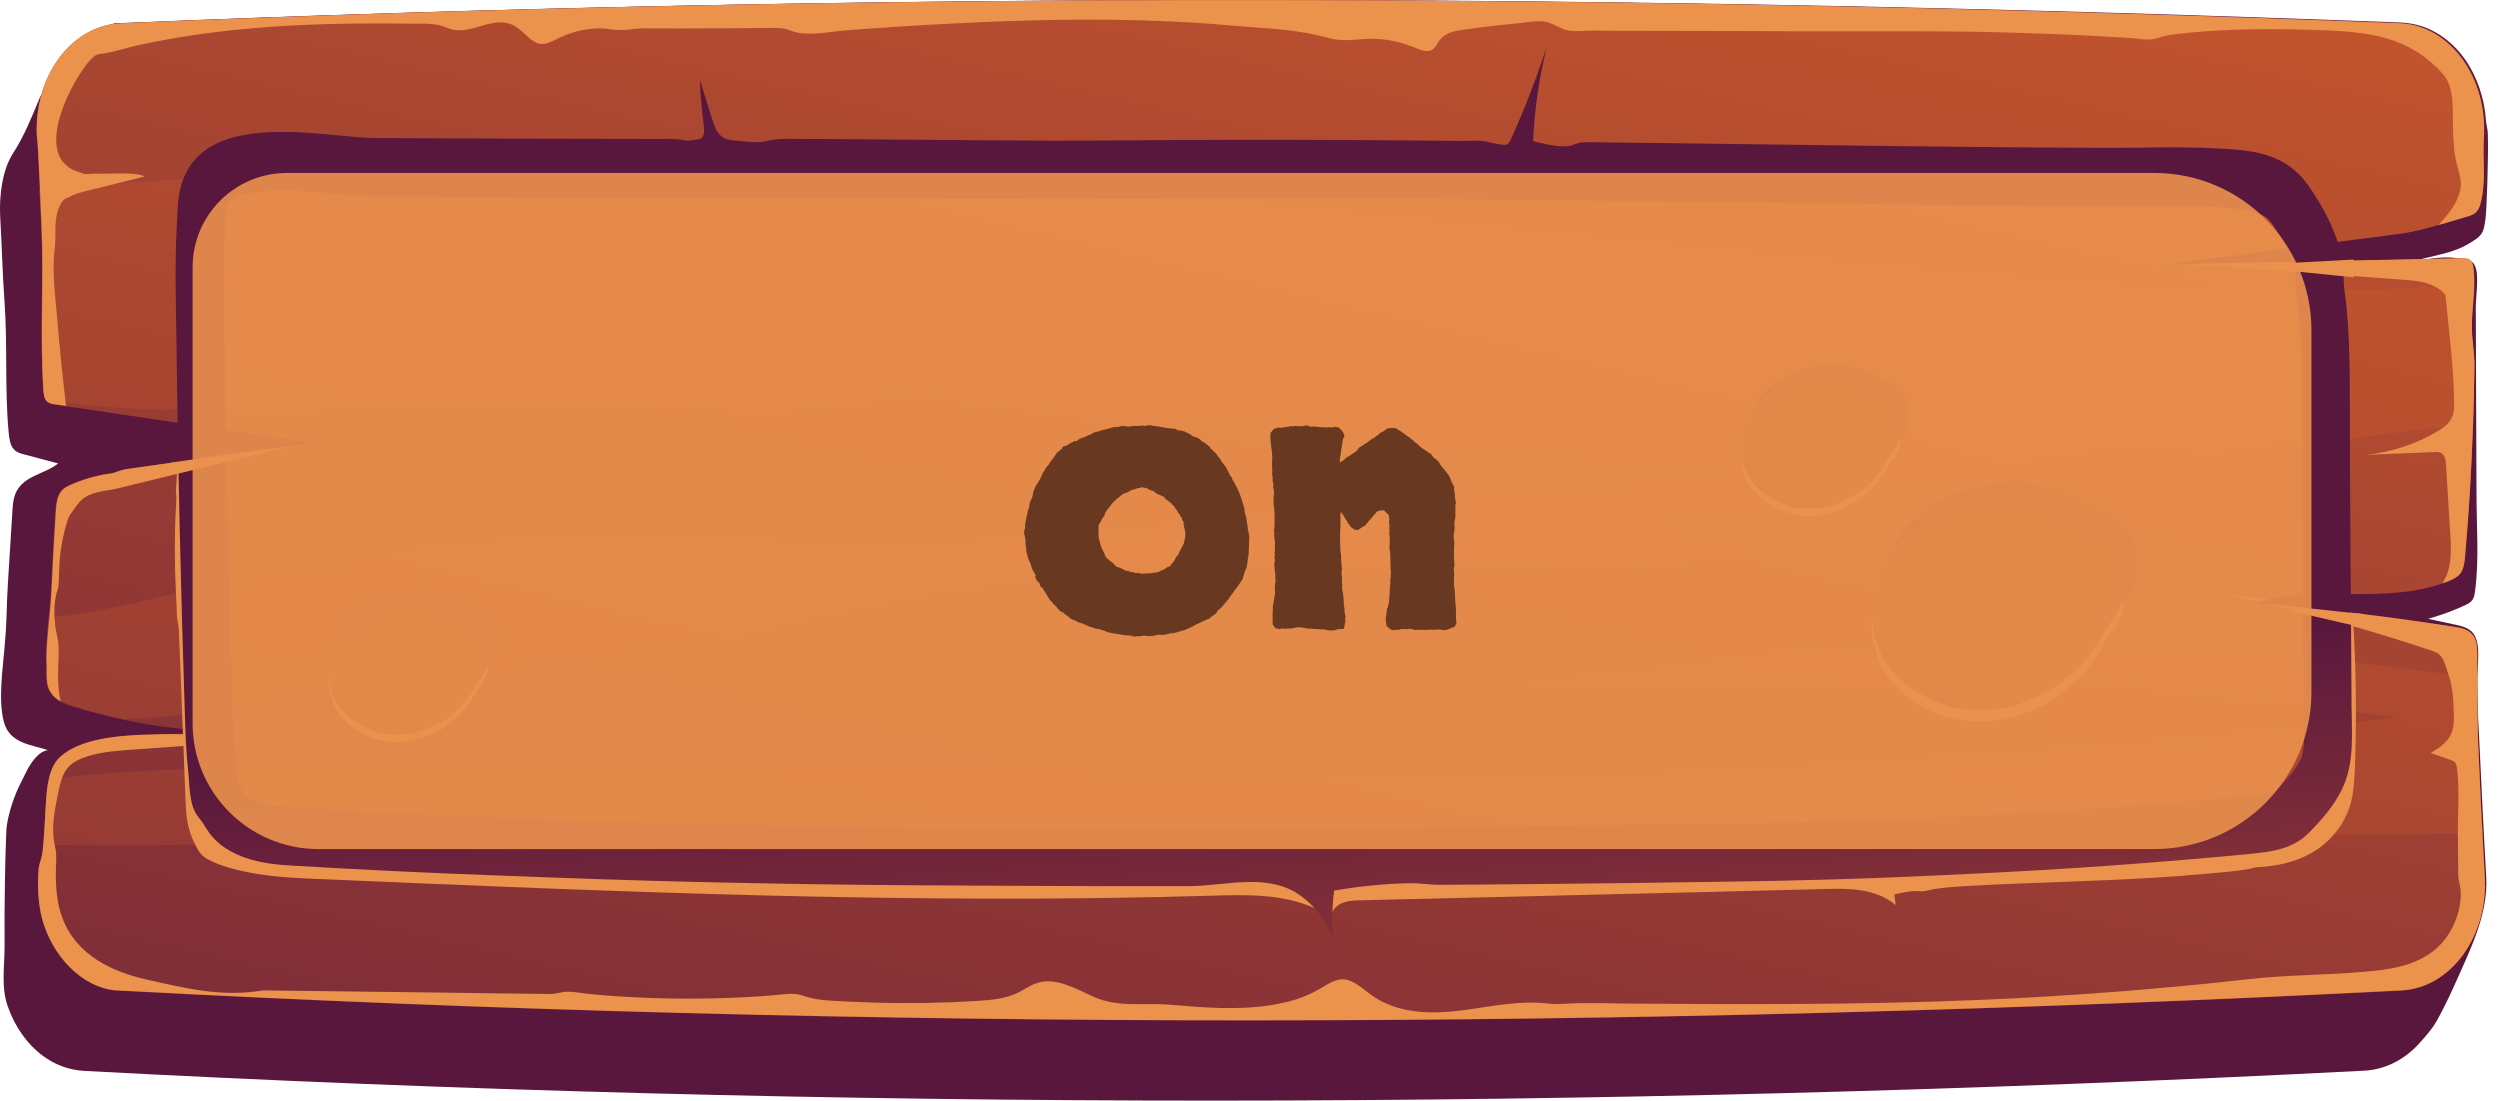 <svg fill="none" height="70" viewBox="0 0 159 70" width="159" xmlns="http://www.w3.org/2000/svg" xmlns:xlink="http://www.w3.org/1999/xlink"><linearGradient id="a"><stop offset="0" stop-color="#cf5c2b"/><stop offset="1" stop-color="#59173e"/></linearGradient><linearGradient id="b" gradientUnits="userSpaceOnUse" x1="121.334" x2="82.934" xlink:href="#a" y1="-103.532" y2="-18.47"/><linearGradient id="c" gradientUnits="userSpaceOnUse" x1="90.045" x2="53.614" xlink:href="#a" y1="-30.925" y2="127.23"/><linearGradient id="d" gradientUnits="userSpaceOnUse" x1="89.64" x2="42.973" xlink:href="#a" y1="-25.93" y2="170.238"/><linearGradient id="e" gradientUnits="userSpaceOnUse" x1="83.217" x2="80.072" xlink:href="#a" y1="88.101" y2="44.255"/><linearGradient id="f" gradientUnits="userSpaceOnUse" x1="134.032" x2="121.776" xlink:href="#a" y1="16.564" y2="43.532"/><linearGradient id="g" gradientUnits="userSpaceOnUse" x1="163.511" x2="59.336" xlink:href="#a" y1="-64.933" y2="134.037"/><linearGradient id="h" gradientUnits="userSpaceOnUse" x1="120.182" x2="112.452" xlink:href="#a" y1="14.317" y2="31.328"/><linearGradient id="i" gradientUnits="userSpaceOnUse" x1="138.777" x2="73.069" xlink:href="#a" y1="-37.087" y2="88.412"/><linearGradient id="j" gradientUnits="userSpaceOnUse" x1="30.374" x2="22.643" xlink:href="#a" y1="28.685" y2="45.696"/><linearGradient id="k" gradientUnits="userSpaceOnUse" x1="48.969" x2="-16.739" xlink:href="#a" y1="-22.718" y2="102.781"/><path d="m158.125 55.761c-.082-1.446-.163-2.892-.233-4.338-.07-1.517-.152-3.048-.222-4.565-.047-1.035-.117-2.141-.14-3.218-.023-.893.28-2.368-.117-3.176-.233-.482-.747-.624-1.202-.723-.595-.128-1.19-.255-1.785-.383.805-.227 1.587-.51 2.357-.865.175-.085.35-.17.467-.34.105-.156.14-.369.163-.553.269-1.985.094-4.083.094-6.096-.012-2.041-.012-4.097-.024-6.138-.011-1.942-.011-3.898-.023-5.841 0-.638.222-2.041-.047-2.608-.21-.468-.712-.44-1.097-.496-.396-.057-.793-.057-1.19-.028-.595.043-1.178.156-1.762.269.77-.255 1.564-.383 2.334-.61.502-.142.992-.34 1.459-.638.28-.184.583-.34.746-.695.07-.142.094-.326.129-.496.07-.354.081-.723.105-1.092.046-1.006.081-2.013.093-3.034.012-.51.012-1.021 0-1.531 0-.326-.105-.638-.128-.978-.105-1.375-.56-2.694-1.284-3.757-.723-1.049-1.715-1.815-2.812-2.169-.408-.128-.817-.198-1.237-.227-49.335-1.885-97.691-1.956-144.996.028-.187.014-.385-.014-.572.043-.187.071-.373.156-.572.241-.385.17-.77.34-1.144.567-.723.425-1.4.992-1.867 1.786-.268.468-.455.992-.7 1.46-.128.241-.292.425-.397.68-.502 1.219-1.004 2.453-1.704 3.53-.677 1.049-.875 2.722-.805 4.012.105 1.758.14 3.53.268 5.288.21 2.793.012 5.586.268 8.407.035.397.093.851.338 1.106.175.184.408.255.63.312.723.199 1.459.383 2.182.581-.898.709-2.24.765-2.719 1.928-.152.383-.175.808-.198 1.233-.082 1.503-.198 2.991-.28 4.48-.035.666-.07 1.347-.082 2.013-.023.638-.058 1.262-.117 1.9-.117 1.488-.432 3.417-.058 4.877.362 1.403 1.809 1.46 2.8 1.8-.525.071-.922.595-1.237 1.12-.152.269-.268.539-.408.808-.128.241-.245.482-.35.737-.21.51-.385 1.035-.513 1.588-.082.369-.128.652-.14 1.035-.012.34-.023.68-.035 1.021-.023.68-.035 1.361-.047 2.042-.023 1.361-.035 2.722-.023 4.083.012 1.318-.245 2.594.21 3.884.455 1.29 1.237 2.396 2.217 3.119.793.595 1.692.907 2.625.964 47.574 2.538 95.94 2.509 145.054-.014 1.296-.071 2.544-.695 3.501-1.772.455-.51.863-.964 1.202-1.616.42-.78.805-1.588 1.167-2.41.887-1.999 1.995-4.225 1.855-6.535z" fill="url(#b)"/><path d="m152.733 63.007c-49.125 2.509-97.481 2.552-145.054.014-2.112 0-4.084-1.843-4.878-4.154-.35-1.035-.42-2.155-.373-3.261.012-.198.023-.383.07-.581.07-.298.187-.553.21-.865.012-.17.035-.312.047-.482.082-.879.105-1.772.163-2.651.035-.496.082-1.006.198-1.488.128-.553.338-1.049.7-1.389 1.564-1.432 4.633-1.403 6.908-1.46.443-.014.852-.028 1.225-.057.992-.071 1.984-.099 2.975-.099-2.357-.014-4.702-.255-7.025-.751-1.097-.227-2.194-.51-3.279-.851-.257-.071-.537-.184-.782-.326-.338-.184-.63-.454-.782-.851-.128-.34-.117-.737-.117-1.092.012-.354-.035-.723-.012-1.077.023-.765.105-1.503.163-2.254.058-.61.117-1.219.152-1.843.082-1.63.163-3.261.268-4.891.035-.496.082-1.035.362-1.375.175-.213.397-.312.618-.411.607-.269 1.225-.468 1.855-.596.327-.071.653-.071.933-.156.338-.128.595-.213.957-.255 3.466-.496 6.931-.978 10.409-1.474.408-.057.829-.113 1.248-.17-5.228-.766-10.467-1.56-15.694-2.325-.233-.043-.455-.071-.688-.099-.21-.028-.432-.071-.572-.255-.012-.014-.023-.028-.035-.043-.105-.17-.117-.369-.14-.581-.233-3.431.035-6.975-.128-10.448-.012-.199-.058-1.163-.105-2.268-.058-1.602-.152-3.431-.187-3.431-.222-3.813 2.182-7.102 5.333-7.23 47.293-1.999 95.649-1.928 144.949 0 3.162.128 5.59 3.431 5.345 7.273-.082 1.304.128 2.566-.14 3.884-.059.312-.141.624-.339.836-.175.184-.408.255-.63.312-.595.17-1.19.354-1.785.524-.794.227-1.576.44-2.381.553-4.761.61-9.498 1.233-14.247 1.857-.129.014-.257.028-.385.043-.152.014-.304.043-.455.057.385-.014.758-.014 1.131-.014 5.951-.128 11.914-.241 17.877-.369.163 0 .35 0 .478.128.152.142.187.383.21.61.035.312.035.61.035.893-.011.921-.14 1.8-.14 2.736 0 .822.164 1.63.164 2.481-.012 1.219-.047 2.438-.082 3.672-.093 2.779-.257 5.6-.502 8.392-.035.411-.081.836-.303 1.134-.175.227-.432.354-.677.454-.152.071-.303.128-.467.17-3.5 1.219-7.328.255-10.922 1.006-.233.043-.478.099-.7.17-.081.014-.163.043-.233.071.292.028.583.043.875.085 3.932.34 7.853.822 11.762 1.432.455.071.969.17 1.237.624.21.34.21.808.21 1.233v1.403c0 1.418 0 2.835.058 4.253.07 1.871.164 3.743.269 5.628.047.921.093 1.843.152 2.75.21 3.799-2.183 7.074-5.31 7.244z" fill="url(#c)"/><path d="m157.368 23.297c-.012 1.219-.047 2.438-.082 3.672-2.018.227-3.99.411-5.928.68-.455.057-.898.113-1.353.184-1.669.213-3.337.411-5.006.581-.828.085-1.669.17-2.509.255-.537.057-1.015.312-1.528.383-.724.099-1.517-.128-2.252-.184-.817-.057-1.634-.085-2.451-.071-1.634.028-3.279.17-4.901.397-3.267.454-6.488 1.205-9.732 1.857-5.192 1.049-10.408 1.857-15.659 2.382 2.859.34 5.694.907 8.483 1.687-1.05.099-2.1.199-3.15.269-3.338.255-6.675.383-10.012.454-3.337.071-6.686.071-10.024.057-3.337 0-6.686-.014-10.023.014-3.337.043-6.675.128-10.012.312-1.669.099-3.337.213-4.994.369-.42.043-.828.085-1.248.128-.502.057-.992.227-1.505.298-3.979.567-7.958 1.276-11.89 2.212-6.114 1.46-12.264 2.892-18.483 3.402-1.12.085-2.252.17-3.372.255-5.356 1.304-11.144 1.574-16.395 2.353-1.785.269-3.606.411-5.426.496-1.097-.227-2.194-.51-3.279-.851-.257-.071-.537-.184-.782-.326-.338-.184-.63-.454-.782-.851-.128-.34-.117-.737-.117-1.092.012-.354-.035-.723-.012-1.077.023-.765.105-1.503.163-2.254 4.808-.482 9.743-2.169 14.364-2.991 5.939-1.035 11.995-1.645 17.982-2.056 6.78-.454 13.547.524 20.304.524 6.266 0 12.509-.666 18.74-1.276 12.147-1.191 24.271-2.424 36.395-3.7-2.637-.057-5.274-.142-7.911-.255-3.361-.142-6.721-.326-10.082-.539-.782-.043-1.587-.17-2.357-.071-.805.113-1.622.142-2.427.128-1.599-.028-3.197-.269-4.749-.737-.91-.269-1.82-.624-2.742-.822-1.564-.326-3.162-.227-4.761-.255-5.939-.099-11.786-1.999-17.725-1.928-1.564.014-3.115.17-4.668.34-1.645.184-3.302.369-4.959.425-.735.028-1.494.085-2.205-.113-.548-.156-1.179-.085-1.739-.099-1.004-.028-2.007-.057-3.01-.085-2.007-.057-4.014-.085-6.033-.099-7.62-.043-15.216.468-22.836.397-3.244-.028-6.558-.113-9.767-.68-.012-.014-.023-.028-.035-.043-.105-.17-.117-.369-.14-.581-.233-3.431.035-6.975-.128-10.448-.012-.199-.058-1.163-.105-2.268 3.886-.411 7.795-.51 11.68-.851 7.608-.68 15.216-.978 22.859-.936 15.134.085 30.234 1.262 45.321 2.651 15.099 1.389 30.164 3.105 45.263 4.409 7.631.652 15.274 1.063 22.917 1.063 2.241 0 4.505-.17 6.768-.369-.011.921-.14 1.8-.14 2.736.035.893.199 1.701.187 2.538zm.245 24.086c-.058-1.418-.058-2.835-.058-4.253-4.82-.638-9.65-1.29-14.493-1.701-8.308-.695-16.663-.581-24.983-.17-1.727.085-3.43.142-5.146.397-.828.128-1.657.255-2.485.369-3.326.482-6.651.865-9.989 1.177-1.295.113-2.602.227-3.909.326 3.372-.028 6.745-.057 10.117-.085s6.745-.057 10.117-.085c1.68-.014 3.372-.028 5.053-.043.84-.014 1.68-.014 2.532-.028.35 0 .723.028 1.073-.071.21-.057.42-.156.63-.199.759-.142 1.599.043 2.357.099.841.057 1.669.114 2.509.17 1.669.128 3.349.269 5.018.411 2.637.241 5.262.51 7.888.794 2.87.312 5.718.723 8.576 1.148-6.487.751-12.964 1.531-19.463 1.97-14.96 1.006-29.919 2.268-44.902 1.9-14.773-.34-29.51-1.375-44.295-1.304-7.795.028-15.578.184-23.349.468-5.741.199-11.552.17-17.281.879-.117.468-.163.992-.198 1.488-.058.879-.082 1.772-.163 2.651 6.383.312 12.836-.213 19.207-.227 7.783-.014 15.566.071 23.349.298 14.749.425 29.487 1.418 44.225 1.73 15.006.326 29.977-.978 44.948-1.9 7.725-.468 15.496-.482 23.221-.581h.163c-.105-1.885-.198-3.743-.268-5.628z" fill="url(#d)"/><g fill="#eb924d"><path d="m3.699 42.521c-.012.709-.012 1.432.175 2.098-.338-.184-.63-.454-.782-.851-.128-.34-.117-.737-.117-1.092.012-.354-.035-.723-.012-1.077.047-1.375.257-2.722.315-4.097.082-1.63.163-3.261.268-4.891.035-.496.082-1.035.362-1.375.175-.213.397-.312.618-.411.607-.269 1.225-.468 1.855-.595.292-.085.618-.085.898-.17.338-.128.595-.213.957-.255 3.466-.496 6.931-.978 10.409-1.474-3.722.921-7.445 1.815-11.179 2.736-.723.17-1.692.17-2.299.751-.128.113-.233.255-.338.397-.093.128-.175.269-.28.397-.198.213-.268.553-.362.851-.245.865-.385 1.772-.42 2.679-.012.34-.012.695-.047 1.035-.012.085-.023.17-.035.255-.012.099-.058.17-.082.269-.187.695-.163 1.46-.082 2.169.035.255.105.51.152.766.117.61.035 1.262.023 1.885z"/><path d="m138.079 16.776c-.21-.014-.42-.028-.63-.043h1.004c-.117 0-.245.028-.374.043z"/><path d="m141.508 37.8c.968.113 1.937.227 2.905.312-.233.043-.478.099-.7.17-.747-.17-1.493-.34-2.205-.482z"/><path d="m155.767 36.055c.152-.737.117-1.503.058-2.254-.081-1.389-.175-2.793-.256-4.182-.012-.269-.047-.567-.222-.737-.14-.142-.338-.142-.513-.128-1.447.057-2.883.114-4.306.17 1.552-.17 3.092-.666 4.492-1.489.409-.241.829-.539.98-1.035.082-.255.082-.539.082-.822-.023-2.197-.338-4.65-.56-6.833-.677-.78-1.692-.879-2.626-.95-3.757-.283-7.526-.553-11.272-.836-.898-.071-1.902-.113-2.858-.17 5.951-.128 11.913-.241 17.876-.369.164 0 .35 0 .479.128.151.142.186.383.21.61.128 1.248-.117 2.396-.117 3.629 0 .822.163 1.63.163 2.481-.058 3.941-.233 8.052-.595 12.064-.035.411-.081.836-.303 1.134-.175.227-.432.354-.677.454-.152.071-.303.128-.467.17.199-.283.35-.652.432-1.035z"/><path d="m2.65 14.395c-.023-.468-.233-5.685-.303-5.685-.222-3.813 2.182-7.102 5.333-7.23 47.293-1.999 95.649-1.928 144.949 0 3.162.128 5.59 3.431 5.345 7.273-.082 1.304.128 2.566-.141 3.884-.058.312-.14.624-.338.836-.175.184-.408.255-.63.312-.595.17-1.179.369-1.774.524.514-.567 1.109-1.233 1.342-2.056.164-.553.035-1.035-.116-1.559-.234-.822-.28-1.602-.304-2.467-.035-1.063.117-2.58-.572-3.431-.525-.638-1.213-1.191-1.867-1.588-1.622-.964-3.5-1.177-5.286-1.262-.093 0-.175-.014-.268-.014-3.291-.128-6.593-.142-9.883.269-.397.043-.747.184-1.132.269-.479.113-1.05-.028-1.541-.057-1.12-.071-2.228-.128-3.348-.184-2.229-.099-4.47-.17-6.71-.213-1.68-.028-3.349-.028-5.029-.028-.525 0-1.062 0-1.587 0-1.015 0-2.031 0-3.057 0-1.412 0-2.824 0-4.236-.014-.07 0-.14 0-.199 0-2.24 0-4.469-.014-6.709-.014-1.12 0-2.24 0-3.349-.014-.513 0-1.085.085-1.587-.028-.513-.113-.922-.496-1.458-.553-.49-.057-.992.043-1.47.099-1.225.113-2.439.255-3.652.425-.548.071-1.155.184-1.517.68-.128.17-.222.383-.373.525-.338.298-.817.099-1.214-.071-.782-.326-1.61-.51-2.45-.553-.758-.043-1.505.128-2.264.071-.478-.028-.933-.17-1.4-.284-1.844-.439-3.769-.468-5.624-.638-1.377-.128-2.765-.213-4.154-.269-4.469-.198-8.95-.085-13.407.142-2.24.113-4.469.255-6.71.425-1.027.071-2.159.34-3.174.17-.292-.043-.572-.184-.864-.255-.303-.071-.607-.057-.922-.057-1.237.014-2.485.028-3.722.028-1.447.014-2.905 0-4.364 0-.49 0-.969.113-1.447.113-.444 0-.875-.113-1.319-.113-.922.014-1.832.227-2.684.652-.327.17-.665.354-1.027.34-.653-.043-1.097-.794-1.692-1.134-1.4-.808-2.847.737-4.282.113-.712-.312-1.435-.269-2.194-.269-.957-.014-1.914-.014-2.87-.014-3.244.014-6.488.156-9.708.553-1.61.198-3.209.468-4.808.808-.77.17-1.552.439-2.334.553-.222.028-.397.028-.607.213-.957.808-3.582 5.33-1.704 6.918.117.099.245.184.385.255.198.099.408.142.618.227.21.099.478.028.7.028.537 0 1.074 0 1.599-.014.572 0 1.144-.014 1.68.184-1.214.312-2.427.61-3.641.907-.397.099-.793.198-1.167.397-.058.043-.128.057-.198.085-.257.113-.443.496-.537.794-.245.78-.093 1.63-.198 2.438-.187 1.446.047 3.005.163 4.437.152 1.843.338 3.7.56 5.543-.233-.043-.455-.071-.688-.099-.222-.028-.455-.071-.607-.283-.105-.17-.117-.369-.14-.581-.233-3.459.035-7.003-.117-10.462z"/><path d="m158.034 55.761c-.163-2.793-.303-5.586-.42-8.378-.07-1.885-.059-3.771-.059-5.657 0-.425-.011-.879-.21-1.233-.268-.454-.781-.553-1.236-.624-3.91-.61-7.83-1.092-11.763-1.432 3.501.822 7.118 1.871 10.444 2.991.653.227.7.836.968 1.588.257.751.281 1.602.304 2.41.012.34.012.68-.082 1.006-.198.723-.828 1.12-1.388 1.46.42.142.84.283 1.271.44.106.043.211.071.281.17.081.099.116.269.128.425.163 1.347.035 2.764.047 4.125.011.879.011 1.758.023 2.637.012.241.082.468.128.723.07.51.024 1.035-.105 1.531-.256 1.021-.828 1.928-1.563 2.509-1.272 1.006-2.859 1.219-4.376 1.347-2.532.227-5.076.199-7.597.496-.84.085-1.668.184-2.508.269-1.669.17-3.349.312-5.018.454-3.162.255-6.336.454-9.498.581-7.492.312-14.995.283-22.498.227-.898-.028-1.808-.028-2.707-.028-.735 0-1.435.113-2.159.028-1.762-.213-3.512.17-5.263.411-2.042.269-4.236.298-5.998-.978-.56-.411-1.109-.95-1.762-.978-.537-.014-1.038.354-1.529.638-.933.539-1.96.836-2.987.992-.023 0-.035 0-.058.014-2.182.34-4.282.156-6.465-.028-1.599-.128-3.279.198-4.808-.496-1.179-.524-2.416-1.276-3.629-.879-.432.142-.817.425-1.225.624-.793.383-1.669.454-2.521.51-.537.028-1.073.057-1.61.085-2.229.085-4.469.071-6.698-.043-.933-.057-1.89-.043-2.8-.369-.63-.227-1.248-.085-1.902-.028-2.707.213-5.426.269-8.145.156-1.109-.043-2.217-.113-3.314-.213-.537-.043-1.097-.17-1.634-.17-.373 0-.712.142-1.085.142-2.252-.014-4.492-.057-6.745-.085-3.839-.043-7.69-.099-11.529-.142-2.626.439-4.831-.113-7.433-.695-2.135-.482-4.457-1.531-5.344-3.941-.373-1.007-.432-2.127-.397-3.204.012-.326.035-.638 0-.964-.035-.298-.117-.567-.152-.865-.117-.978.128-2.112.327-3.062.105-.482.233-.992.525-1.361.257-.34.618-.539.98-.68.957-.369 1.972-.454 2.976-.525 1.447-.099 2.894-.213 4.341-.312.292-.014.583-.043.875-.057-.035-.17-.058-.34-.058-.525l.012-.071c-.887-.028-1.774-.028-2.66-.043-2.287.057-5.344.043-6.908 1.46-.7.638-.828 1.815-.898 2.864-.07 1.035-.093 2.098-.21 3.133-.035.312-.14.567-.21.865-.047.199-.058.383-.07.581-.047 1.12.023 2.24.373 3.261.782 2.325 2.754 4.154 4.878 4.154 47.574 2.538 95.929 2.509 145.054-.014 3.127-.156 5.52-3.431 5.298-7.23z"/><path d="m11.121 35.163c0 .765.023 1.545.058 2.311.012.383.035.765.058 1.148.012.283 0 .595.047.865.047.227.093.425.093.666.023.652.047 1.318.082 1.97.047 1.319.105 2.623.152 3.941.07 1.687.128 3.36.198 5.047.035.936.163 1.744.572 2.538.082.156.152.312.245.454.152.241.338.411.572.539.852.454 1.82.695 2.742.865 1.424.269 2.859.34 4.294.397 18.915.808 37.853 1.63 56.78 1.063 2.31-.071 4.702-.142 6.85.907-.98-2.127-3.349-2.438-5.356-2.495-21.027-.581-42.066-1.233-63.023-3.36-.572-.057-1.202-.142-1.61-.652-.292-.354-.408-.865-.502-1.347-1.074-5.259-1.284-10.774-.63-16.133.035-.326.117-.68.105-1.006-.012-.34-.047-.68-.047-1.035-.012-.709.012-1.432.07-2.141-.082-.17-.28-.17-.432-.142-.397.057-.793.099-1.202.156.023.468 0 .907-.047 1.375-.012.156.012.269.023.425.023.312-.023.638-.035.936-.023.454-.035.921-.047 1.375 0 .44-.012.893-.012 1.333z"/><path d="m84.693 58.129c.233-.723 1.015-.851 1.657-.865 5.099-.128 10.187-.241 15.286-.369 4.808-.113 9.627-.227 14.435-.354 1.552-.043 3.209-.043 4.492 1.021-.023-.227-.058-.454-.082-.68.549-.113 1.074-.255 1.634-.198.303.028.618-.099.922-.142.712-.113 1.435-.156 2.147-.199 3.956-.213 7.923-.283 11.89-.524 1.004-.057 1.996-.142 2.999-.227.992-.085 1.996-.156 2.976-.326.14-.028.268-.085.408-.099.187-.014.374-.028.56-.043 1.004-.099 2.019-.326 2.952-.851 1.167-.652 2.194-1.815 2.568-3.303.163-.666.198-1.361.233-2.056.117-3.176.082-6.365-.117-9.527-.128-.156-.455.128-.501.354-.479 2.311-.841 4.65-1.074 7.003-.14 1.403-.257 2.892-.968 3.998-.782 1.205-2.089 1.687-3.326 2.027-6.57 1.843-13.361 2.027-20.094 2.197-6.277.156-12.555.326-18.821.482-5.228-.213-10.584.794-15.777.113-1.459-.198-2.929-.51-4.388-.255-.105.014-.222.043-.303.142-.058.071-.07.17-.093.269-.175.737.105 1.673.385 2.41z"/></g><path d="m149.558 44.675c-.012-2.694-.035-5.387-.058-8.095-.012-2.594-.035-5.174-.047-7.769-.023-3.119.082-6.266-.222-9.357-.058-.61-.186-1.233-.175-1.843.012-.921-.14-1.63-.478-2.509-.432-1.191-1.05-2.282-1.75-3.275-1.517-2.183-3.699-2.282-5.975-2.396-2.392-.128-4.772-.014-7.153-.028-2.66-.014-5.332-.028-7.993-.057-3.244-.028-6.476-.071-9.72-.113s-6.488-.085-9.732-.128c-1.622-.014-3.244-.043-4.866-.057-.338 0-.688-.043-1.015.057-.21.057-.397.156-.607.184-.724.085-1.552-.142-2.264-.312.093-2.027.385-4.04.875-5.997-.665 2.013-1.424 3.984-2.287 5.883-.058.128-.117.255-.222.312-.105.057-.233.043-.338.028-.245-.043-.502-.071-.747-.142-.56-.17-1.155-.099-1.739-.099-2.509-.028-5.006-.043-7.515-.057-4.924-.028-9.848-.014-14.761.028-5.274.043-10.549-.043-15.835-.071-1.435-.014-2.871-.028-4.294-.028-.619 0-1.214-.028-1.809.128-.618.17-1.377.028-2.007-.014-.35-.028-.724-.071-1.004-.34-.28-.255-.408-.666-.537-1.063-.257-.822-.513-1.644-.77-2.467.035.964.117 1.914.245 2.864.035.312.058.709-.175.865-.07.043-.163.057-.245.071-.28.028-.572.113-.852.043-.537-.128-1.073-.085-1.622-.085-5.998 0-11.972-.028-17.947-.057-3.349-.014-11.4-2.084-12.497 3.445-.152.765-.14 1.559-.187 2.353-.117 2.382-.047 4.777-.012 7.173.093 7.896.28 15.793.537 23.675.035 1.205.082 2.424.21 3.629.105.95.047 2.197.665 2.934.21.255.362.496.548.794.373.581.887 1.021 1.447 1.333 1.202.68 2.591.865 3.921.936 4.341.255 8.67.468 12.999.624 4.364.17 8.716.326 13.081.425 4.364.099 8.717.17 13.081.199 3.956.028 7.912.043 11.867.057h6.056c2.182 0 4.819-.822 6.826.44 1.004.624 1.844 1.63 2.322 2.878-.082-1.006-.058-2.027.07-3.034 1.587-.269 3.174-.44 4.772-.468.689-.014 1.354.113 2.042.099.805 0 1.622-.014 2.427-.014 3.244-.028 6.488-.057 9.732-.099 2.007-.028 4.014-.057 6.033-.085 4.364-.057 8.717-.184 13.081-.383.781-.043 1.575-.071 2.357-.113 6.009-.283 12.019-.709 18.016-1.29.514-.057 1.004-.113 1.482-.227.77-.184 1.494-.51 2.124-1.163.77-.794 1.517-1.644 2.03-2.693.829-1.687.619-3.615.607-5.529zm-3.255 3.658c-.316.638-.899 1.276-1.377 1.758-.117.113-.292.255-.747.354-.339.085-.735.128-1.132.17-5.753.553-11.774.978-17.888 1.29-.782.043-1.552.071-2.334.099-4.574.199-8.822.326-12.999.383-12.404.184-24.621.283-36.337.283-5.251 0-10.502-.014-15.764-.057-4.317-.043-8.717-.099-13.034-.199-4.317-.099-8.705-.241-13.034-.411s-8.693-.383-12.964-.638c-.945-.043-2.019-.156-2.777-.581-.187-.113-.28-.198-.303-.227-.14-.227-.315-.496-.513-.78-.012-.142-.023-.298-.035-.425-.023-.255-.035-.496-.058-.737-.105-1.021-.14-2.07-.187-3.331-.268-7.797-.455-15.736-.537-23.576l-.012-1.333c-.035-1.942-.058-3.771.035-5.571.012-.199.012-.411.023-.638.012-.44.023-.836.07-1.063.105-.482 1.225-.978 3.547-.978 1.143 0 2.369.113 3.442.213.922.099 1.797.17 2.544.17 5.333.028 10.677.043 16.021.043h2.999c3.991 0 7.981.014 11.984.043l3.851.028c2.812.028 5.636.043 8.448.043 1.179 0 2.369 0 3.571-.014 2.975-.028 5.939-.043 8.915-.043 10.07 0 20.338.142 30.258.269 7.783.099 15.846.199 23.734.241l.385.014c.7 0 1.377-.014 2.077-.014.677-.014 1.354-.014 2.019-.014.98 0 1.797.014 2.532.057h.082c2.135.128 3.127.255 3.71 1.092.595.851 1.004 1.63 1.284 2.382.21.581.21.737.21.964-.012.737.081 1.375.14 1.885.011.142.035.312.058.454.21 2.155.199 4.366.199 6.72-.012.737-.012 1.474 0 2.212l.105 15.821c.011.354.011.68.023 1.007.012 1.12.035 2.112-.233 2.637z" fill="url(#e)"/><g fill="#eb924d"><path d="m11.178 30.159 3.571-.865-.152-.411-3.699.539z"/><path d="m145.557 17.216 4.143.425v-1.134l-4.481.241z"/><path d="m145.85 38.892 4.586 1.063-.094-.893-4.924-.524z"/><path d="m132.44 34.128c-3.489-2.367-9.288-1.644-12.054 1.545-1.739 2.013-1.832 5.77 0 7.769 4.026 4.409 11.097 2.523 13.653-2.92.046-.057.093-.113.151-.156 1.949-2.141.56-5.699-1.75-6.238z"/></g><path d="m133.268 32.044c-3.489-2.368-9.288-1.645-12.054 1.545-1.738 2.013-1.832 5.77 0 7.769 4.026 4.409 11.097 2.523 13.653-2.92.046-.057.093-.113.151-.156 1.949-2.141.56-5.699-1.75-6.238z" fill="url(#f)"/><path d="m132.44 33.391c-3.489-2.367-9.288-1.644-12.054 1.545-1.739 2.013-1.832 5.77 0 7.769 4.026 4.409 11.097 2.523 13.653-2.92.046-.057.093-.113.151-.156 1.949-2.141.56-5.699-1.75-6.238z" fill="url(#g)"/><path d="m119.175 25.395c-2.205-1.503-5.857-1.035-7.596.978-1.097 1.262-1.155 3.643 0 4.905 2.544 2.779 7.001 1.588 8.612-1.843.035-.028.058-.071.093-.099 1.225-1.361.35-3.601-1.109-3.941z" fill="#eb924d"/><path d="m119.699 24.091c-2.206-1.503-5.858-1.035-7.597.978-1.096 1.262-1.155 3.643 0 4.905 2.544 2.779 7.002 1.588 8.612-1.843.035-.028.058-.071.093-.099 1.226-1.375.35-3.615-1.108-3.941z" fill="url(#h)"/><path d="m119.175 24.927c-2.205-1.503-5.857-1.035-7.596.978-1.097 1.276-1.155 3.643 0 4.905 2.544 2.779 7.001 1.588 8.612-1.843.035-.028.058-.071.093-.099 1.225-1.361.35-3.601-1.109-3.941z" fill="url(#i)"/><path d="m29.371 39.769c-2.205-1.503-5.858-1.035-7.596.978-1.097 1.262-1.155 3.643 0 4.905 2.544 2.779 7.001 1.588 8.611-1.843.035-.028.058-.071.093-.099 1.225-1.361.35-3.601-1.109-3.941z" fill="#eb924d"/><path d="m29.894 38.451c-2.205-1.503-5.858-1.035-7.596.978-1.097 1.276-1.155 3.643 0 4.905 2.544 2.779 7.001 1.588 8.611-1.843.035-.028.058-.071.093-.099 1.225-1.361.35-3.601-1.109-3.941z" fill="url(#j)"/><path d="m29.371 39.302c-2.205-1.503-5.858-1.035-7.596.978-1.097 1.276-1.155 3.643 0 4.905 2.544 2.779 7.001 1.588 8.611-1.843.035-.028.058-.071.093-.099 1.225-1.361.35-3.601-1.109-3.941z" fill="url(#k)"/><path d="m12.25 17c0-3.314 2.686-6 6-6h118.758c5.523 0 10 4.477 10 10v23c0 5.523-4.477 10-10 10h-116.758c-4.418 0-8-3.582-8-8z" fill="#eb924d" opacity=".9"/><path d="m75.831 27.732c.057.014.158.05.301.107.129.043.222.115.279.215.072.029.136.064.193.107.057.029.115.072.172.129.143.1.208.158.193.172v.043c.129.1.193.158.193.172.029.029.064.065.107.107.043.043.079.079.107.107.072.1.115.165.129.193.029.029.057.057.086.086.072.129.115.208.129.236.029.014.05.036.064.065.143.172.229.301.258.387.043.072.086.15.129.236.057.129.093.201.107.215.014 0 .029.007.043.021.043.129.079.215.107.258.043.043.079.1.107.172.072.115.136.243.193.387.072.143.136.301.193.473.1.272.179.537.236.795 0 .1.007.179.021.236.072.186.107.315.107.387 0 .072.007.15.021.236.029.072.043.143.043.215s.007.143.021.215c.029.1.057.243.086.43 0 .115-.007.229-.021.344v.322c-.014.115-.021.215-.021.301.014.086.007.179-.021.279-.029.129-.043.222-.043.279 0 .057-.007.122-.021.193-.029.115-.043.193-.043.236-.029.072-.057.136-.086.193-.014.043-.036.1-.065.172-.029.115-.05.193-.064.236-.029.115-.072.208-.129.279-.043.072-.1.15-.172.236-.043.086-.093.158-.15.215-.043.057-.086.115-.129.172-.1.158-.179.265-.236.322-.043.057-.086.122-.129.193-.115.143-.179.222-.193.236-.014 0-.029.014-.043.043-.057.072-.122.15-.193.236-.072.072-.15.136-.236.193-.072.143-.136.229-.193.258-.043.029-.1.064-.172.107-.057.043-.107.093-.15.15-.229.086-.365.143-.408.172l-.215.107c-.215.086-.351.15-.408.193-.057.029-.122.065-.193.107-.057.029-.158.072-.301.129-.086.043-.15.064-.193.064-.029 0-.057.007-.086.021-.115.043-.186.065-.215.065-.014 0-.036.007-.064.021-.158.043-.265.065-.322.065s-.115.007-.172.021c-.186.057-.329.086-.43.086-.172-.014-.286-.014-.344 0-.043.014-.1.029-.172.043-.215.043-.43.043-.644 0-.158.029-.286.043-.387.043-.043 0-.086 0-.129 0-.043.014-.079.021-.107.021-.057 0-.107-.014-.15-.043-.029-.014-.072-.021-.129-.021-.057-.014-.165-.021-.322-.021-.086-.014-.172-.029-.258-.043-.086-.014-.172-.029-.258-.043-.043-.014-.093-.021-.15-.021-.043 0-.086-.007-.129-.021-.1-.029-.179-.043-.236-.043-.186-.072-.272-.107-.258-.107-.201-.057-.308-.093-.322-.107-.172-.014-.286-.036-.344-.065-.158-.057-.251-.086-.279-.086l-.236-.107c-.172-.086-.286-.129-.344-.129-.143-.043-.236-.086-.279-.129-.158-.057-.251-.093-.279-.107-.029-.014-.057-.029-.086-.043-.143-.143-.243-.222-.301-.236-.057-.029-.1-.072-.129-.129-.158-.072-.243-.115-.258-.129 0-.014-.007-.029-.021-.043-.086-.057-.158-.136-.215-.236-.115-.086-.201-.179-.258-.279-.086-.072-.143-.136-.172-.193-.1-.143-.15-.222-.15-.236 0-.014-.007-.029-.021-.043-.1-.172-.165-.265-.193-.279-.014-.029-.029-.065-.043-.107-.043-.043-.093-.086-.15-.129-.043-.057-.065-.129-.065-.215-.115-.086-.186-.165-.215-.236-.043-.1-.065-.165-.065-.193.014-.029.021-.057.021-.086-.1-.172-.172-.301-.215-.387-.057-.186-.093-.301-.107-.344-.086-.172-.143-.308-.172-.408-.029-.1-.057-.215-.086-.344-.014-.115-.021-.179-.021-.193.014-.014.014-.036 0-.064 0-.043-.007-.079-.021-.107 0-.043-.007-.086-.021-.129.014-.215.007-.337-.021-.365-.014-.143-.029-.215-.043-.215-.014-.014-.021-.036-.021-.064 0-.115.007-.201.021-.258.029-.057.043-.115.043-.172 0-.115 0-.201 0-.258.043-.115.064-.186.064-.215.014-.043.014-.093 0-.15.057-.129.086-.222.086-.279s.007-.107.021-.15c.029-.086.05-.143.064-.172.014-.029.021-.057.021-.086.014-.072.021-.122.021-.15 0-.029.007-.072.021-.129.043-.1.086-.186.129-.258.043-.115.064-.193.064-.236s.007-.086.021-.129c.029-.129.057-.208.086-.236.057-.158.093-.236.107-.236s.021-.007.021-.021c.072-.115.122-.193.15-.236.029-.057.057-.107.086-.15.029-.072.057-.136.086-.193.029-.057.057-.122.086-.193.072-.086.107-.136.107-.15.014-.029.029-.057.043-.086.072-.115.115-.172.129-.172.014-.014.036-.036.064-.064.057-.086.086-.136.086-.15.014-.014.029-.036.043-.065.215-.258.351-.451.408-.58.115-.057.186-.115.215-.172.057-.014.093-.043.107-.086.029-.057.057-.1.086-.129l.258-.086c.143-.1.251-.165.322-.193.1-.057.165-.079.193-.064.043 0 .079-.007.107-.021.115-.1.172-.143.172-.129s.014.007.043-.021c.143-.057.222-.086.236-.086.029 0 .057-.007.086-.021.115-.072.186-.107.215-.107.029-.014.065-.029.107-.043.043-.014.079-.036.107-.065.143-.072.236-.107.279-.107.043 0 .086-.007.129-.021.143-.057.229-.086.258-.086.043-.014.079-.021.107-.021.301-.072.508-.129.623-.172.086.014.165.014.236 0 .086-.029.165-.05.236-.064.172 0 .279.007.322.021s.086.021.129.021.086-.007.129-.021c.057-.014.115-.021.172-.021h.344c.043-.014.086-.021.129-.021.057-.014.107-.014.15 0 .043.014.093.021.15.021.043-.014.086-.029.129-.043.057-.014.122-.014.193 0 .086.014.165.029.236.043s.115.021.129.021c.172.014.272.029.301.043.072.014.15.029.236.043.1.014.208.029.322.043.158.014.236.021.236.021.014-.014.036-.014.065 0 .129.057.208.093.236.107h.107c.057.014.115.029.172.043.072 0 .129.021.172.064.201.086.315.143.344.172zm-3.051 3.287c-.143-.029-.215-.036-.215-.021 0 .014-.007.021-.021.021-.143.014-.222.029-.236.043s-.036.021-.064.021c-.057.029-.122.05-.193.064-.057 0-.1.014-.129.043-.143.086-.222.129-.236.129-.014 0-.036.007-.065.021-.129.043-.193.072-.193.086 0 0-.014.007-.043.021-.086.057-.165.122-.236.193-.1.072-.179.136-.236.193-.043.043-.079.079-.107.107-.115.129-.172.201-.172.215-.086.115-.158.201-.215.258-.1.143-.15.236-.15.279s-.014.086-.043.129c-.115.129-.179.236-.193.322-.043.072-.086.136-.129.193-.029.043-.043.093-.043.15.014.186.014.301 0 .344v.107c0 .186.021.329.065.43.029.115.057.229.086.344.043.115.093.229.15.344.086.158.122.243.107.258 0 .014.007.029.021.043.072.115.115.172.129.172s.029.007.043.021c.115.115.179.172.193.172s.036.007.065.021c.072.072.143.15.215.236.086.072.186.115.301.129l.279.15c.043.029.086.043.129.043s.086.007.129.021c.086.043.143.064.172.064.029-.014.057-.014.086 0 .129.043.215.065.258.065.043-.014.079-.021.107-.021.143.043.229.064.258.064.043-.014.086-.021.129-.021h.215c.1-.014.186-.021.258-.021l.387-.065c.129-.043.186-.072.172-.086 0-.014.014-.021.043-.021.1-.014.179-.05.236-.107.129-.1.236-.15.322-.15.072-.143.143-.236.215-.279.086-.129.122-.193.107-.193 0-.014.007-.029.021-.043.043-.1.079-.15.107-.15.029-.014.05-.036.064-.065.043-.086.065-.143.065-.172.014-.029.029-.05.043-.064l.15-.301c.086-.129.129-.243.129-.344.057-.172.079-.294.065-.365 0-.072 0-.143 0-.215-.014-.072-.029-.136-.043-.193s-.029-.122-.043-.193c-.014-.057-.021-.1-.021-.129.014-.043.014-.079 0-.107-.029-.057-.057-.1-.086-.129-.014-.043-.021-.086-.021-.129-.086-.115-.129-.179-.129-.193 0-.014-.007-.029-.021-.043-.072-.1-.107-.15-.107-.15 0-.014-.007-.036-.021-.064-.043-.057-.086-.107-.129-.15-.029-.057-.064-.115-.107-.172-.1-.1-.158-.158-.172-.172 0-.014-.014-.029-.043-.043-.143-.115-.243-.186-.301-.215-.043-.043-.079-.093-.107-.15-.158-.072-.286-.129-.387-.172-.143-.072-.215-.115-.215-.129.014-.029.014-.043 0-.043l-.279-.086c-.115-.057-.186-.1-.215-.129zm12.418-1.59c.129-.1.201-.143.215-.129.014 0 .021-.007.021-.021.115-.1.186-.165.215-.193.086-.043.136-.072.15-.086.029-.014.057-.029.086-.043l.301-.215c.057-.029.1-.065.129-.107.043-.057.086-.115.129-.172.158-.086.243-.136.258-.15.057-.057.107-.093.15-.107.043-.014.079-.036.107-.065.186-.158.337-.258.451-.301.057-.072.122-.122.193-.15.072-.043.136-.1.193-.172.1-.029.172-.065.215-.107.072-.057.122-.093.15-.107.043-.029.086-.05.129-.064.172-.014.265-.021.279-.021.115.014.193.021.236.021.1.086.158.129.172.129.029 0 .057.014.086.043.029.029.065.057.107.086.043.014.079.036.107.064l.193.15c.129.072.193.115.193.129 0 0 .007.007.021.021.086.072.15.122.193.15.043.029.072.065.086.107.1.043.179.1.236.172.072.057.143.122.215.193.158.1.258.165.301.193.043.029.079.057.107.086.115.043.201.115.258.215.057.1.143.179.258.236.115.115.172.172.172.172.029.043.057.093.086.15.043.057.079.107.107.15.115.129.179.208.193.236.014.014.036.036.064.065.072.086.136.172.193.258.057.115.107.236.15.365.057.129.122.251.193.365-.029.115-.021.236.021.365l.021.236c0 .1.007.172.021.215.014.043.021.079.021.107.029.043.029.086 0 .129-.014.043-.021.093-.021.15.014.172.014.286 0 .344v.129.107c.014.043.014.093 0 .15-.029.186-.05.315-.065.387 0 .057.007.136.021.236 0 .158-.014.272-.043.344-.014.057-.021.122-.021.193.014.172.021.279.021.322.014.029.021.057.021.086l-.021.516c.014.143.014.215 0 .215v.021c.014.115.014.179 0 .193v.043.129c.014.043.021.086.021.129v.193c.014.014.021.029.021.043-.043.129-.064.201-.064.215.014.014.021.036.021.064v.172c.014.043.021.093.021.15 0 .072-.007.143-.021.215v.215.236c.043.215.065.394.065.537 0 .143.007.286.021.43v.215c.014.014.021.036.021.064.014.158.021.315.021.473v.451c0 .043.007.086.021.129.014.043.014.086 0 .129-.014.043-.029.079-.043.107-.014.014-.036.05-.065.107-.286.115-.466.179-.537.193-.072.029-.158.029-.258 0-.072 0-.165-.007-.279-.021-.1 0-.186.007-.258.021-.158-.014-.265-.021-.322-.021-.043.014-.093.021-.15.021h-.365c-.072 0-.143 0-.215 0-.057.014-.115.014-.172 0-.143-.043-.222-.065-.236-.065-.029 0-.064 0-.107 0-.043.014-.1.021-.172.021-.172-.014-.272-.014-.301 0-.014.014-.036.014-.065 0-.029.029-.072.043-.129.043s-.122 0-.193 0c-.129.029-.229.021-.301-.021-.129-.115-.222-.193-.279-.236 0-.072-.007-.143-.021-.215s-.021-.15-.021-.236l.043-.279.021-.236c.014-.029.021-.064.021-.107.014-.043.036-.1.065-.172.014-.043.021-.079.021-.107.014-.043.029-.1.043-.172 0-.172.007-.294.021-.365.014-.086.021-.165.021-.236-.014-.186-.007-.308.021-.365 0-.158.007-.243.021-.258-.014-.143-.014-.229 0-.258.014-.029.021-.057.021-.086 0-.172 0-.265 0-.279.014-.014.021-.029.021-.043-.029-.158-.043-.243-.043-.258.014-.014.021-.029.021-.043 0-.043-.007-.086-.021-.129 0-.057 0-.122 0-.193v-.279c-.014-.158-.021-.279-.021-.365-.029-.172-.043-.286-.043-.344.014-.057.021-.107.021-.15 0-.201 0-.351 0-.451 0-.115-.014-.208-.043-.279.029-.029.036-.072.021-.129 0-.057 0-.107 0-.15.014-.143.007-.251-.021-.322-.014-.086-.007-.158.021-.215-.014-.129-.029-.222-.043-.279 0-.057-.029-.1-.086-.129-.129-.115-.193-.186-.193-.215-.186-.014-.344.014-.473.086-.1.129-.158.193-.172.193-.1.143-.179.236-.236.279-.043.043-.086.093-.129.15-.115.143-.186.229-.215.258-.158.086-.272.158-.344.215-.057.057-.129.079-.215.065-.072 0-.136-.021-.193-.065-.043-.057-.1-.1-.172-.129-.029-.072-.064-.129-.107-.172-.043-.043-.079-.1-.107-.172-.1-.143-.15-.215-.15-.215.014 0 .014-.007 0-.021-.072-.129-.15-.251-.236-.365-.029.029-.043.065-.043.107v.129.258.473c0 .072-.007.15-.021.236v.258.537c.014.172.021.351.021.537.029.072.043.15.043.236v.236l.021.236v.15c.014.029.021.057.021.086.014.158.014.251 0 .279-.014.029-.021.057-.021.086 0 .086.014.201.043.344-.014.057-.021.122-.021.193.014.072.021.136.021.193.014.043.014.086 0 .129v.129c.014.143.029.243.043.301.014.043.021.079.021.107.029.258.043.422.043.494.014.043.014.093 0 .15 0 .043.007.086.021.129.029.143.036.222.021.236v.064l.065.322c-.014.143-.021.222-.021.236.014.014.021.036.021.065-.043.158-.065.272-.065.344s-.021.122-.064.15c-.143.014-.251.021-.322.021-.072.014-.136.036-.193.064-.243.029-.437.021-.58-.021-.143-.029-.222-.043-.236-.043-.014.014-.036.021-.064.021-.057 0-.1-.007-.129-.021-.029 0-.072 0-.129 0-.172-.014-.279-.021-.322-.021-.029 0-.065-.007-.107-.021-.072 0-.15 0-.236 0-.072-.014-.143-.029-.215-.043-.172-.043-.329-.05-.473-.021-.129.029-.229.05-.301.064-.1 0-.165 0-.193 0-.014-.014-.036-.014-.065 0-.043 0-.086.007-.129.021-.029 0-.072-.007-.129-.021-.115 0-.208.014-.279.043-.158-.057-.243-.086-.258-.086 0 0-.007-.014-.021-.043-.043-.072-.079-.122-.107-.15-.014-.029-.021-.065-.021-.107.014-.229.014-.394 0-.494 0-.115.007-.222.021-.322 0-.172 0-.279 0-.322.014-.057.029-.107.043-.15.029-.258.057-.422.086-.494.014-.186.014-.308 0-.365s-.014-.115 0-.172c0-.158.007-.243.021-.258.014-.029.021-.057.021-.086l-.021-.279c0-.086 0-.165 0-.236s-.014-.136-.043-.193c.014-.158.007-.265-.021-.322-.014-.072-.007-.115.021-.129.014-.129.021-.201.021-.215s-.007-.036-.021-.065c0-.043 0-.086 0-.129.014-.043.021-.079.021-.107 0-.057-.007-.1-.021-.129-.014-.043-.007-.086.021-.129 0-.143 0-.251 0-.322 0-.086 0-.165 0-.236s-.007-.136-.021-.193c-.014-.057-.021-.107-.021-.15.014-.186.007-.308-.021-.365.014-.057.021-.107.021-.15 0-.057.007-.115.021-.172v-.258-.451c0-.115-.007-.193-.021-.236 0-.057 0-.107 0-.15-.029-.143-.043-.258-.043-.344 0-.1 0-.186 0-.258.014-.115.014-.186 0-.215-.014-.043 0-.057.043-.043-.014-.229-.036-.387-.065-.473-.014-.086-.007-.165.021-.236-.014-.029-.029-.064-.043-.107s-.021-.093-.021-.15c.014-.129.014-.208 0-.236-.014-.029-.021-.057-.021-.086 0-.186 0-.329 0-.43-.014-.158-.021-.258-.021-.301.014-.057.021-.115.021-.172v-.322c-.014-.115-.021-.201-.021-.258-.029-.172-.043-.279-.043-.322 0-.043-.007-.086-.021-.129l-.021-.301c-.014-.129-.014-.272 0-.43.129-.158.186-.236.172-.236.172-.072.279-.107.322-.107.172.014.279.014.322 0 .043-.014.093-.029.15-.043.115 0 .186-.007.215-.021.029-.014.057-.021.086-.021.043-.014.086-.014.129 0 .057.014.1.007.129-.021.201.014.344.021.43.021s.165-.014.236-.043c.043-.014.1-.014.172 0s.129.043.172.086c.072-.029.136-.036.193-.021h.172c.158.029.286.043.387.043.115-.014.215-.007.301.021.072-.029.158-.036.258-.021.1.014.186 0 .258-.043l.258.064c.143.143.243.272.301.387.057.1.043.201-.043.301-.029.129-.05.258-.065.387-.014.115-.036.243-.064.387-.014.172-.029.272-.043.301 0 .029-.007.057-.021.086-.014.072-.021.136-.021.193.014.057.007.122-.021.193z" fill="#693821"/></svg>